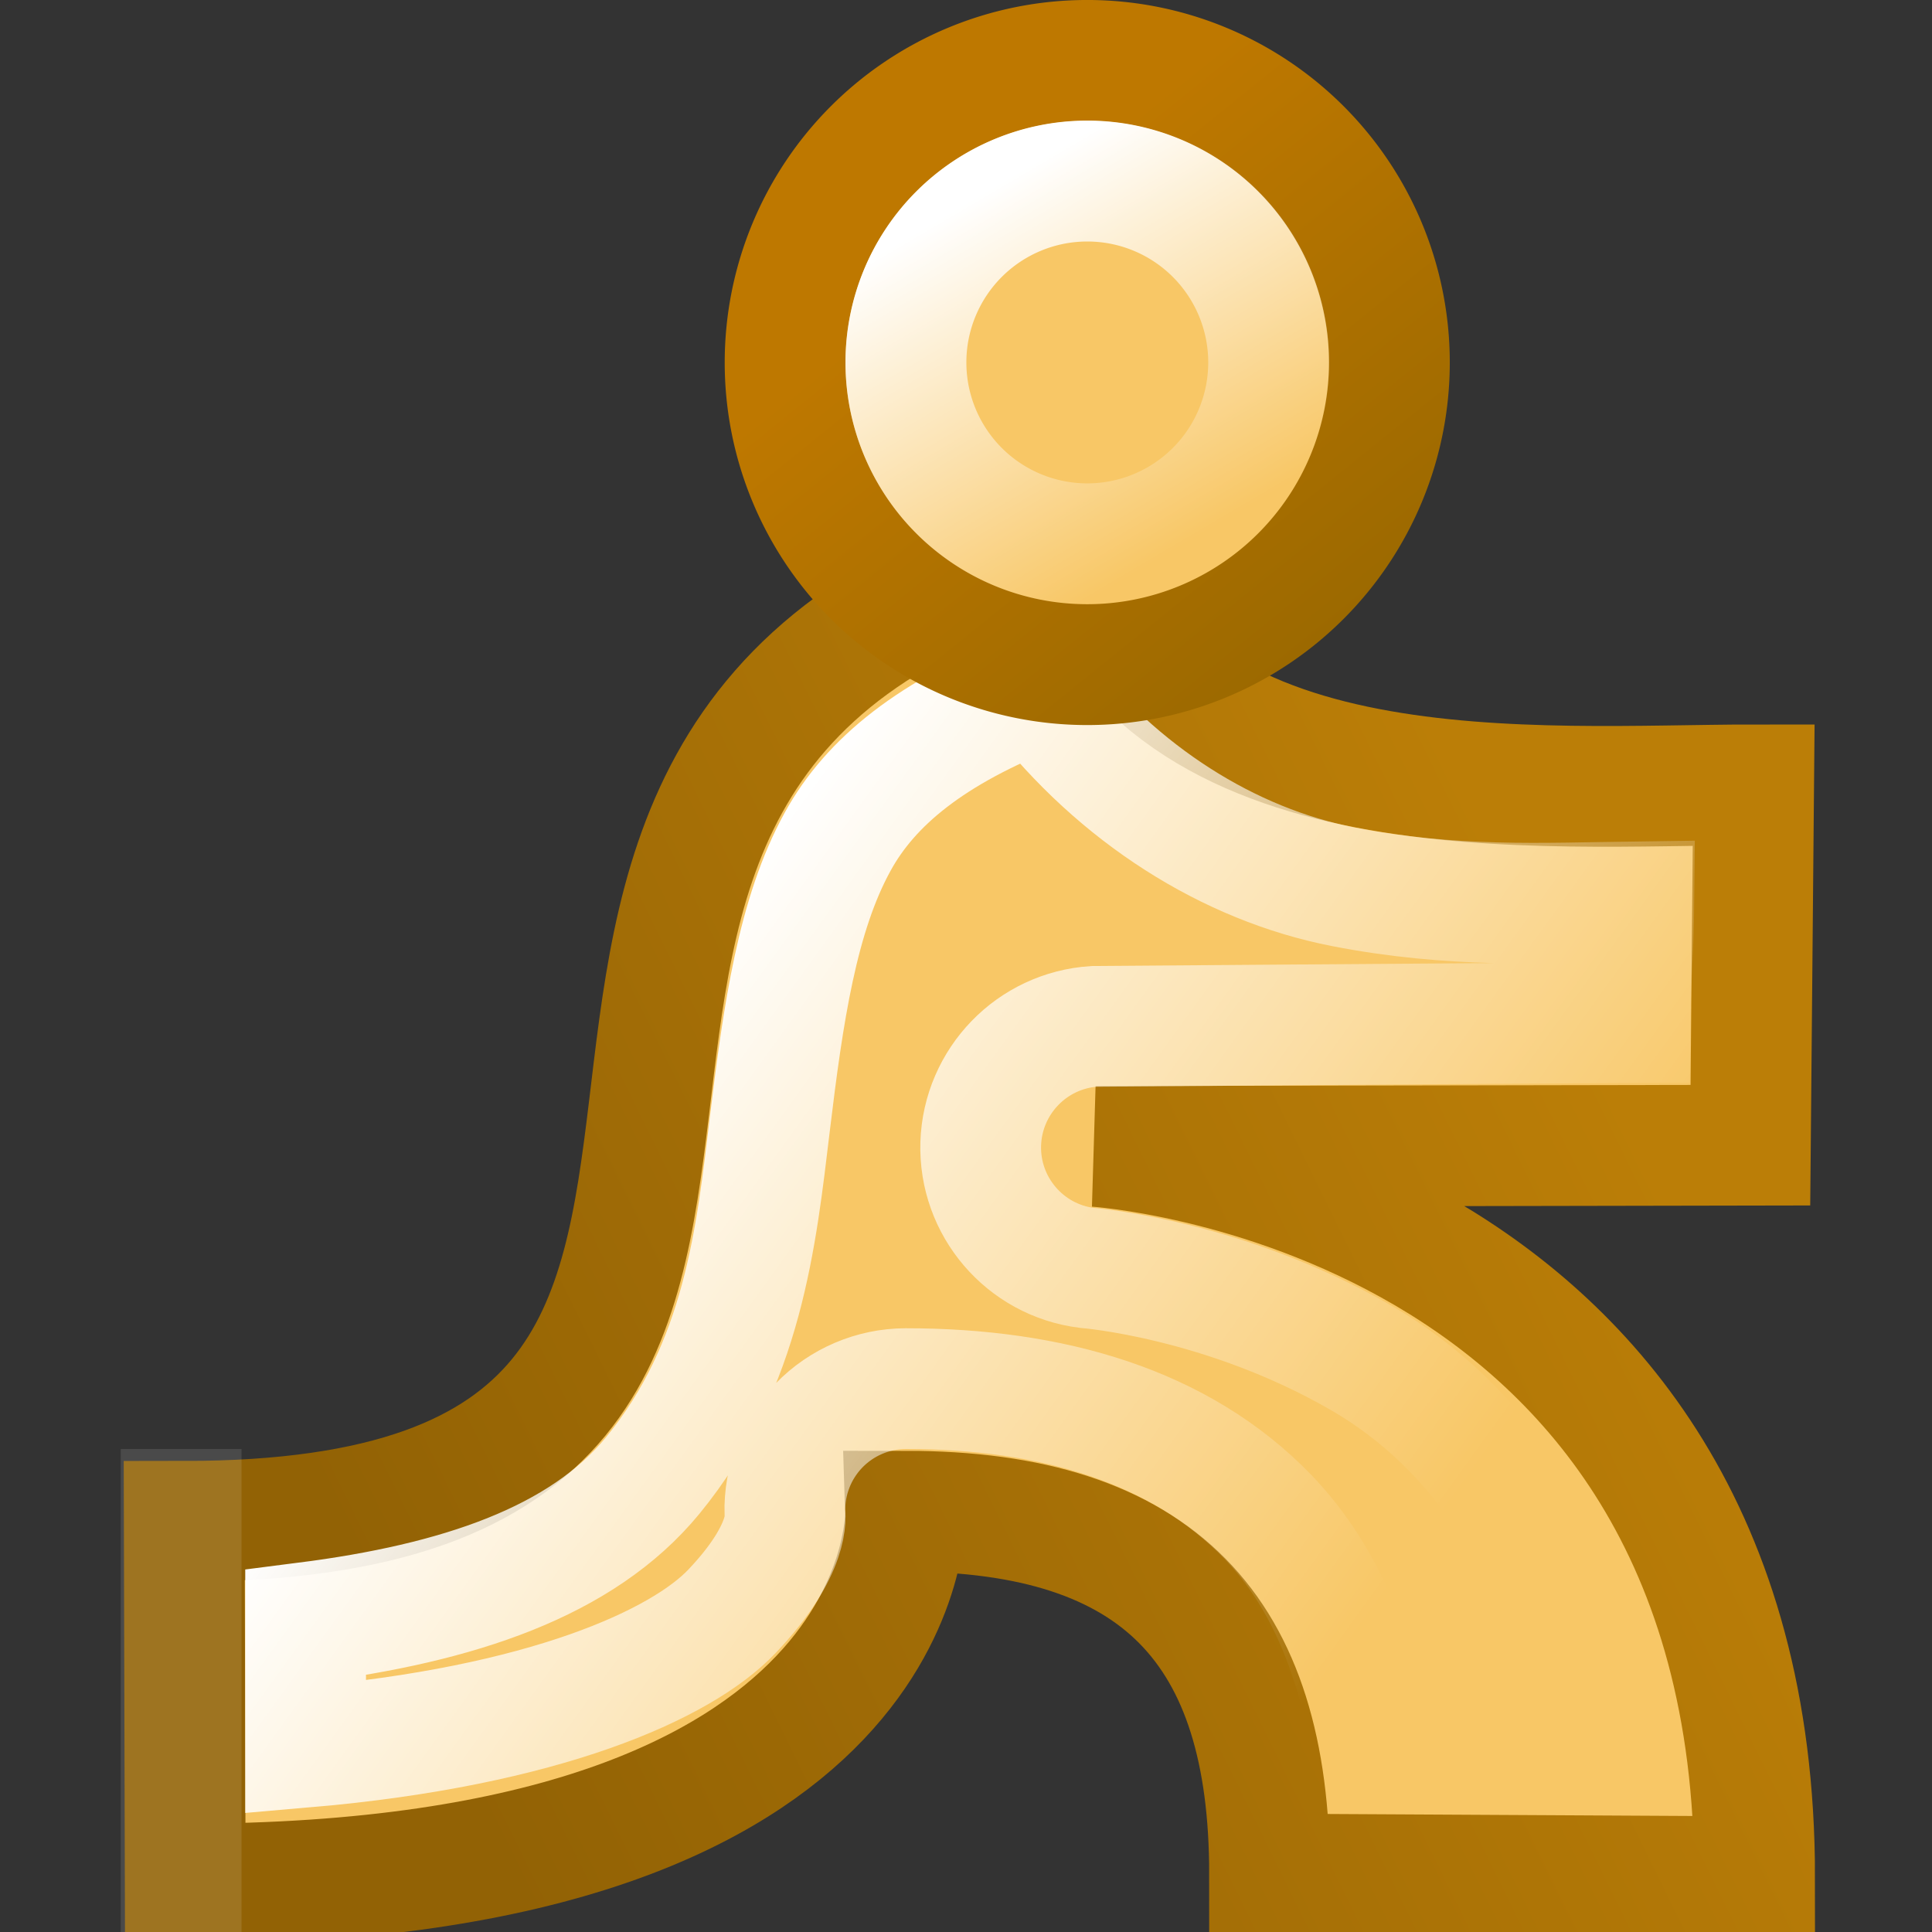 <?xml version="1.0" encoding="UTF-8" standalone="no"?>
<!-- Created with Inkscape (http://www.inkscape.org/) -->
<svg
   xmlns:dc="http://purl.org/dc/elements/1.1/"
   xmlns:cc="http://creativecommons.org/ns#"
   xmlns:rdf="http://www.w3.org/1999/02/22-rdf-syntax-ns#"
   xmlns:svg="http://www.w3.org/2000/svg"
   xmlns="http://www.w3.org/2000/svg"
   xmlns:xlink="http://www.w3.org/1999/xlink"
   xmlns:sodipodi="http://sodipodi.sourceforge.net/DTD/sodipodi-0.dtd"
   xmlns:inkscape="http://www.inkscape.org/namespaces/inkscape"
   width="16px"
   height="16px"
   id="svg4248"
   sodipodi:version="0.32"
   inkscape:version="0.46"
   sodipodi:docbase="/home/hbons/GUI/Tango/Gaim Refresh/protocols/16/scalable"
   sodipodi:docname="aim.svg"
   inkscape:export-filename="/home/hbons/Bureaublad/aim.png"
   inkscape:export-xdpi="90"
   inkscape:export-ydpi="90"
   inkscape:output_extension="org.inkscape.output.svg.inkscape">
  <rect width="100%" height="100%" fill="#333333" stroke="none"/>
  <defs
     id="defs4250">
    <inkscape:perspective
       sodipodi:type="inkscape:persp3d"
       inkscape:vp_x="0 : 8 : 1"
       inkscape:vp_y="0 : 1000 : 0"
       inkscape:vp_z="16 : 8 : 1"
       inkscape:persp3d-origin="8 : 5.3333333 : 1"
       id="perspective40" />
    <linearGradient
       id="linearGradient8711"
       inkscape:collect="always">
      <stop
         id="stop8713"
         offset="0"
         style="stop-color:#bb7e07;stop-opacity:1" />
      <stop
         id="stop8715"
         offset="1"
         style="stop-color:#926205;stop-opacity:1" />
    </linearGradient>
    <linearGradient
       inkscape:collect="always"
       id="linearGradient8703">
      <stop
         style="stop-color:#ffffff;stop-opacity:1;"
         offset="0"
         id="stop8705" />
      <stop
         style="stop-color:#ffffff;stop-opacity:0;"
         offset="1"
         id="stop8707" />
    </linearGradient>
    <linearGradient
       inkscape:collect="always"
       id="linearGradient8686">
      <stop
         style="stop-color:#ffffff;stop-opacity:1;"
         offset="0"
         id="stop8688" />
      <stop
         style="stop-color:#ffffff;stop-opacity:0;"
         offset="1"
         id="stop8690" />
    </linearGradient>
    <linearGradient
       inkscape:collect="always"
       id="linearGradient8784">
      <stop
         style="stop-color:#bb9007;stop-opacity:1;"
         offset="0"
         id="stop8786" />
      <stop
         style="stop-color:#927005;stop-opacity:1"
         offset="1"
         id="stop8788" />
    </linearGradient>
    <linearGradient
       inkscape:collect="always"
       id="linearGradient8776">
      <stop
         style="stop-color:#ffffff;stop-opacity:1;"
         offset="0"
         id="stop8778" />
      <stop
         style="stop-color:#ffffff;stop-opacity:0;"
         offset="1"
         id="stop8780" />
    </linearGradient>
    <linearGradient
       inkscape:collect="always"
       id="linearGradient8653">
      <stop
         style="stop-color:#ffffff;stop-opacity:1;"
         offset="0"
         id="stop8655" />
      <stop
         style="stop-color:#ffffff;stop-opacity:0;"
         offset="1"
         id="stop8657" />
    </linearGradient>
    <linearGradient
       inkscape:collect="always"
       id="linearGradient8637">
      <stop
         style="stop-color:#be7800;stop-opacity:1"
         offset="0"
         id="stop8639" />
      <stop
         style="stop-color:#906400;stop-opacity:1"
         offset="1"
         id="stop8641" />
    </linearGradient>
    <linearGradient
       inkscape:collect="always"
       xlink:href="#linearGradient8637"
       id="linearGradient8643"
       x1="9.137"
       y1="1.628"
       x2="16.636"
       y2="10.933"
       gradientUnits="userSpaceOnUse" />
    <linearGradient
       inkscape:collect="always"
       xlink:href="#linearGradient8653"
       id="linearGradient8659"
       x1="4.78"
       y1="-4.256"
       x2="14.475"
       y2="9.733"
       gradientUnits="userSpaceOnUse" />
    <linearGradient
       inkscape:collect="always"
       xlink:href="#linearGradient8776"
       id="linearGradient8782"
       x1="9.457"
       y1="4.419"
       x2="4.705"
       y2="15.799"
       gradientUnits="userSpaceOnUse" />
    <linearGradient
       inkscape:collect="always"
       xlink:href="#linearGradient8711"
       id="linearGradient8790"
       x1="11.864"
       y1="8.687"
       x2="1.875"
       y2="13.602"
       gradientUnits="userSpaceOnUse"
       gradientTransform="translate(1.264,-0.215)" />
    <linearGradient
       inkscape:collect="always"
       xlink:href="#linearGradient8686"
       id="linearGradient8692"
       x1="8.37"
       y1="-1.119"
       x2="14.104"
       y2="8.619"
       gradientUnits="userSpaceOnUse" />
    <linearGradient
       inkscape:collect="always"
       xlink:href="#linearGradient8784"
       id="linearGradient8696"
       gradientUnits="userSpaceOnUse"
       gradientTransform="translate(1.264,-0.215)"
       x1="5.254"
       y1="8.98"
       x2="8.461"
       y2="14.318" />
    <linearGradient
       inkscape:collect="always"
       xlink:href="#linearGradient8703"
       id="linearGradient8709"
       x1="4.995"
       y1="8.808"
       x2="11.323"
       y2="13.382"
       gradientUnits="userSpaceOnUse" />
  </defs>
  <sodipodi:namedview
     id="base"
     pagecolor="#ffffff"
     bordercolor="#666666"
     borderopacity="1.0"
     inkscape:pageopacity="0.0"
     inkscape:pageshadow="2"
     inkscape:zoom="19.324309"
     inkscape:cx="22.516951"
     inkscape:cy="8.219724"
     inkscape:current-layer="layer1"
     showgrid="true"
     inkscape:grid-bbox="true"
     inkscape:document-units="px"
     inkscape:window-width="1440"
     inkscape:window-height="847"
     inkscape:window-x="0"
     inkscape:window-y="0"
     inkscape:snap-bbox="true"
     inkscape:snap-nodes="false"
     objecttolerance="10"
     gridtolerance="10">
    <inkscape:grid
       type="xygrid"
       visible="true"
       enabled="true"
       id="grid7865" />
  </sodipodi:namedview>
  <g
     id="layer1"
     inkscape:label="Layer 1"
     inkscape:groupmode="layer">
    <path
       style="opacity:1;fill:#f8c766;fill-opacity:1;stroke:url(#linearGradient8790);stroke-width:1;stroke-miterlimit:4;stroke-dasharray:none;stroke-opacity:1"
       d="M 8.904,4.512 C 2.613,6.198 8.24,12.599 1.526,12.599 L 1.534,15.603 C 7.599,15.603 7.499,12.515 7.499,12.515 C 9.596,12.515 10.514,13.499 10.514,15.52 L 14.531,15.542 C 14.531,9.833 9.074,9.494 9.074,9.494 C 9.074,9.494 14.496,9.484 14.496,9.484 C 14.496,9.484 14.523,6.5 14.523,6.5 C 12.764,6.5 9.623,6.795 8.904,4.512 z"
       id="path4275"
       sodipodi:nodetypes="cccccccccc" />
    <path
       sodipodi:type="inkscape:offset"
       inkscape:radius="-1.0049574"
       inkscape:original="M 8.90625 4.5 C 2.6152446 6.1856697 8.2452557 12.59375 1.53125 12.59375 L 1.53125 15.59375 C 7.5964042 15.59375 7.5 12.5 7.5 12.5 C 9.597472 12.5 10.5 13.509931 10.5 15.53125 L 14.53125 15.53125 C 14.53125 9.8228378 9.0625 9.5 9.0625 9.5 C 9.0625 9.5 14.5 9.46875 14.5 9.46875 C 14.5 9.4687502 14.53125 6.5 14.53125 6.5 C 12.772474 6.5 9.6252906 6.7829588 8.90625 4.5 z "
       style="opacity:1;fill:none;fill-opacity:1;stroke:url(#linearGradient8709);stroke-width:1;stroke-miterlimit:4;stroke-dasharray:none;stroke-opacity:1"
       id="path8698"
       d="M 8.594,5.719 C 7.713,6.062 7.208,6.477 6.938,6.969 C 6.604,7.574 6.486,8.392 6.375,9.312 C 6.264,10.233 6.155,11.306 5.406,12.219 C 4.817,12.936 3.793,13.277 2.531,13.438 L 2.531,14.469 C 4.512,14.298 5.645,13.784 6.062,13.344 C 6.559,12.821 6.5,12.531 6.5,12.531 C 6.493,12.261 6.595,11.999 6.783,11.805 C 6.971,11.611 7.23,11.501 7.5,11.5 C 8.71,11.5 9.771,11.807 10.5,12.562 C 11.005,13.086 11.249,13.785 11.375,14.531 L 13.281,14.531 C 12.991,12.837 12.221,11.796 11.281,11.25 C 10.14,10.587 9,10.5 9,10.5 C 8.486,10.435 8.106,9.989 8.122,9.472 C 8.139,8.954 8.546,8.533 9.062,8.5 C 9.062,8.5 12.168,8.476 13.5,8.469 C 13.505,8.022 13.527,7.908 13.531,7.469 C 12.783,7.479 12.027,7.52 11.125,7.344 C 10.175,7.158 9.261,6.58 8.594,5.719 z" />
    <path
       sodipodi:type="arc"
       style="fill:#f8c766;fill-opacity:1;stroke:url(#linearGradient8643);stroke-width:2.03;stroke-miterlimit:4;stroke-dasharray:none;stroke-opacity:1"
       id="path4302"
       sodipodi:cx="10.555883"
       sodipodi:cy="4.0385542"
       sodipodi:rx="5.074944"
       sodipodi:ry="5.074944"
       d="M 15.631,4.039 A 5.075,5.075 0 1 1 5.481,4.039 A 5.075,5.075 0 1 1 15.631,4.039 z"
       transform="matrix(0.493,0,0,0.493,3.8,1.011)" />
    <path
       sodipodi:type="arc"
       style="fill:none;fill-opacity:1;stroke:url(#linearGradient8692);stroke-width:3.383;stroke-miterlimit:4;stroke-dasharray:none;stroke-opacity:1"
       id="path8682"
       sodipodi:cx="10.555883"
       sodipodi:cy="4.0385542"
       sodipodi:rx="5.074944"
       sodipodi:ry="5.074944"
       d="M 15.631,4.039 A 5.075,5.075 0 1 1 5.481,4.039 A 5.075,5.075 0 1 1 15.631,4.039 z"
       transform="matrix(0.296,0,0,0.296,5.88,1.806)" />
    <rect
       style="opacity:0.116;fill:#ffffff;fill-opacity:1;fill-rule:nonzero;stroke:none;stroke-width:1;stroke-linecap:square;stroke-linejoin:miter;marker:none;marker-start:none;marker-mid:none;marker-end:none;stroke-miterlimit:4;stroke-dasharray:none;stroke-dashoffset:0;stroke-opacity:1;visibility:visible;display:inline;overflow:visible;enable-background:accumulate"
       id="rect8649"
       width="1"
       height="4"
       x="1"
       y="12" />
  </g>
</svg>
